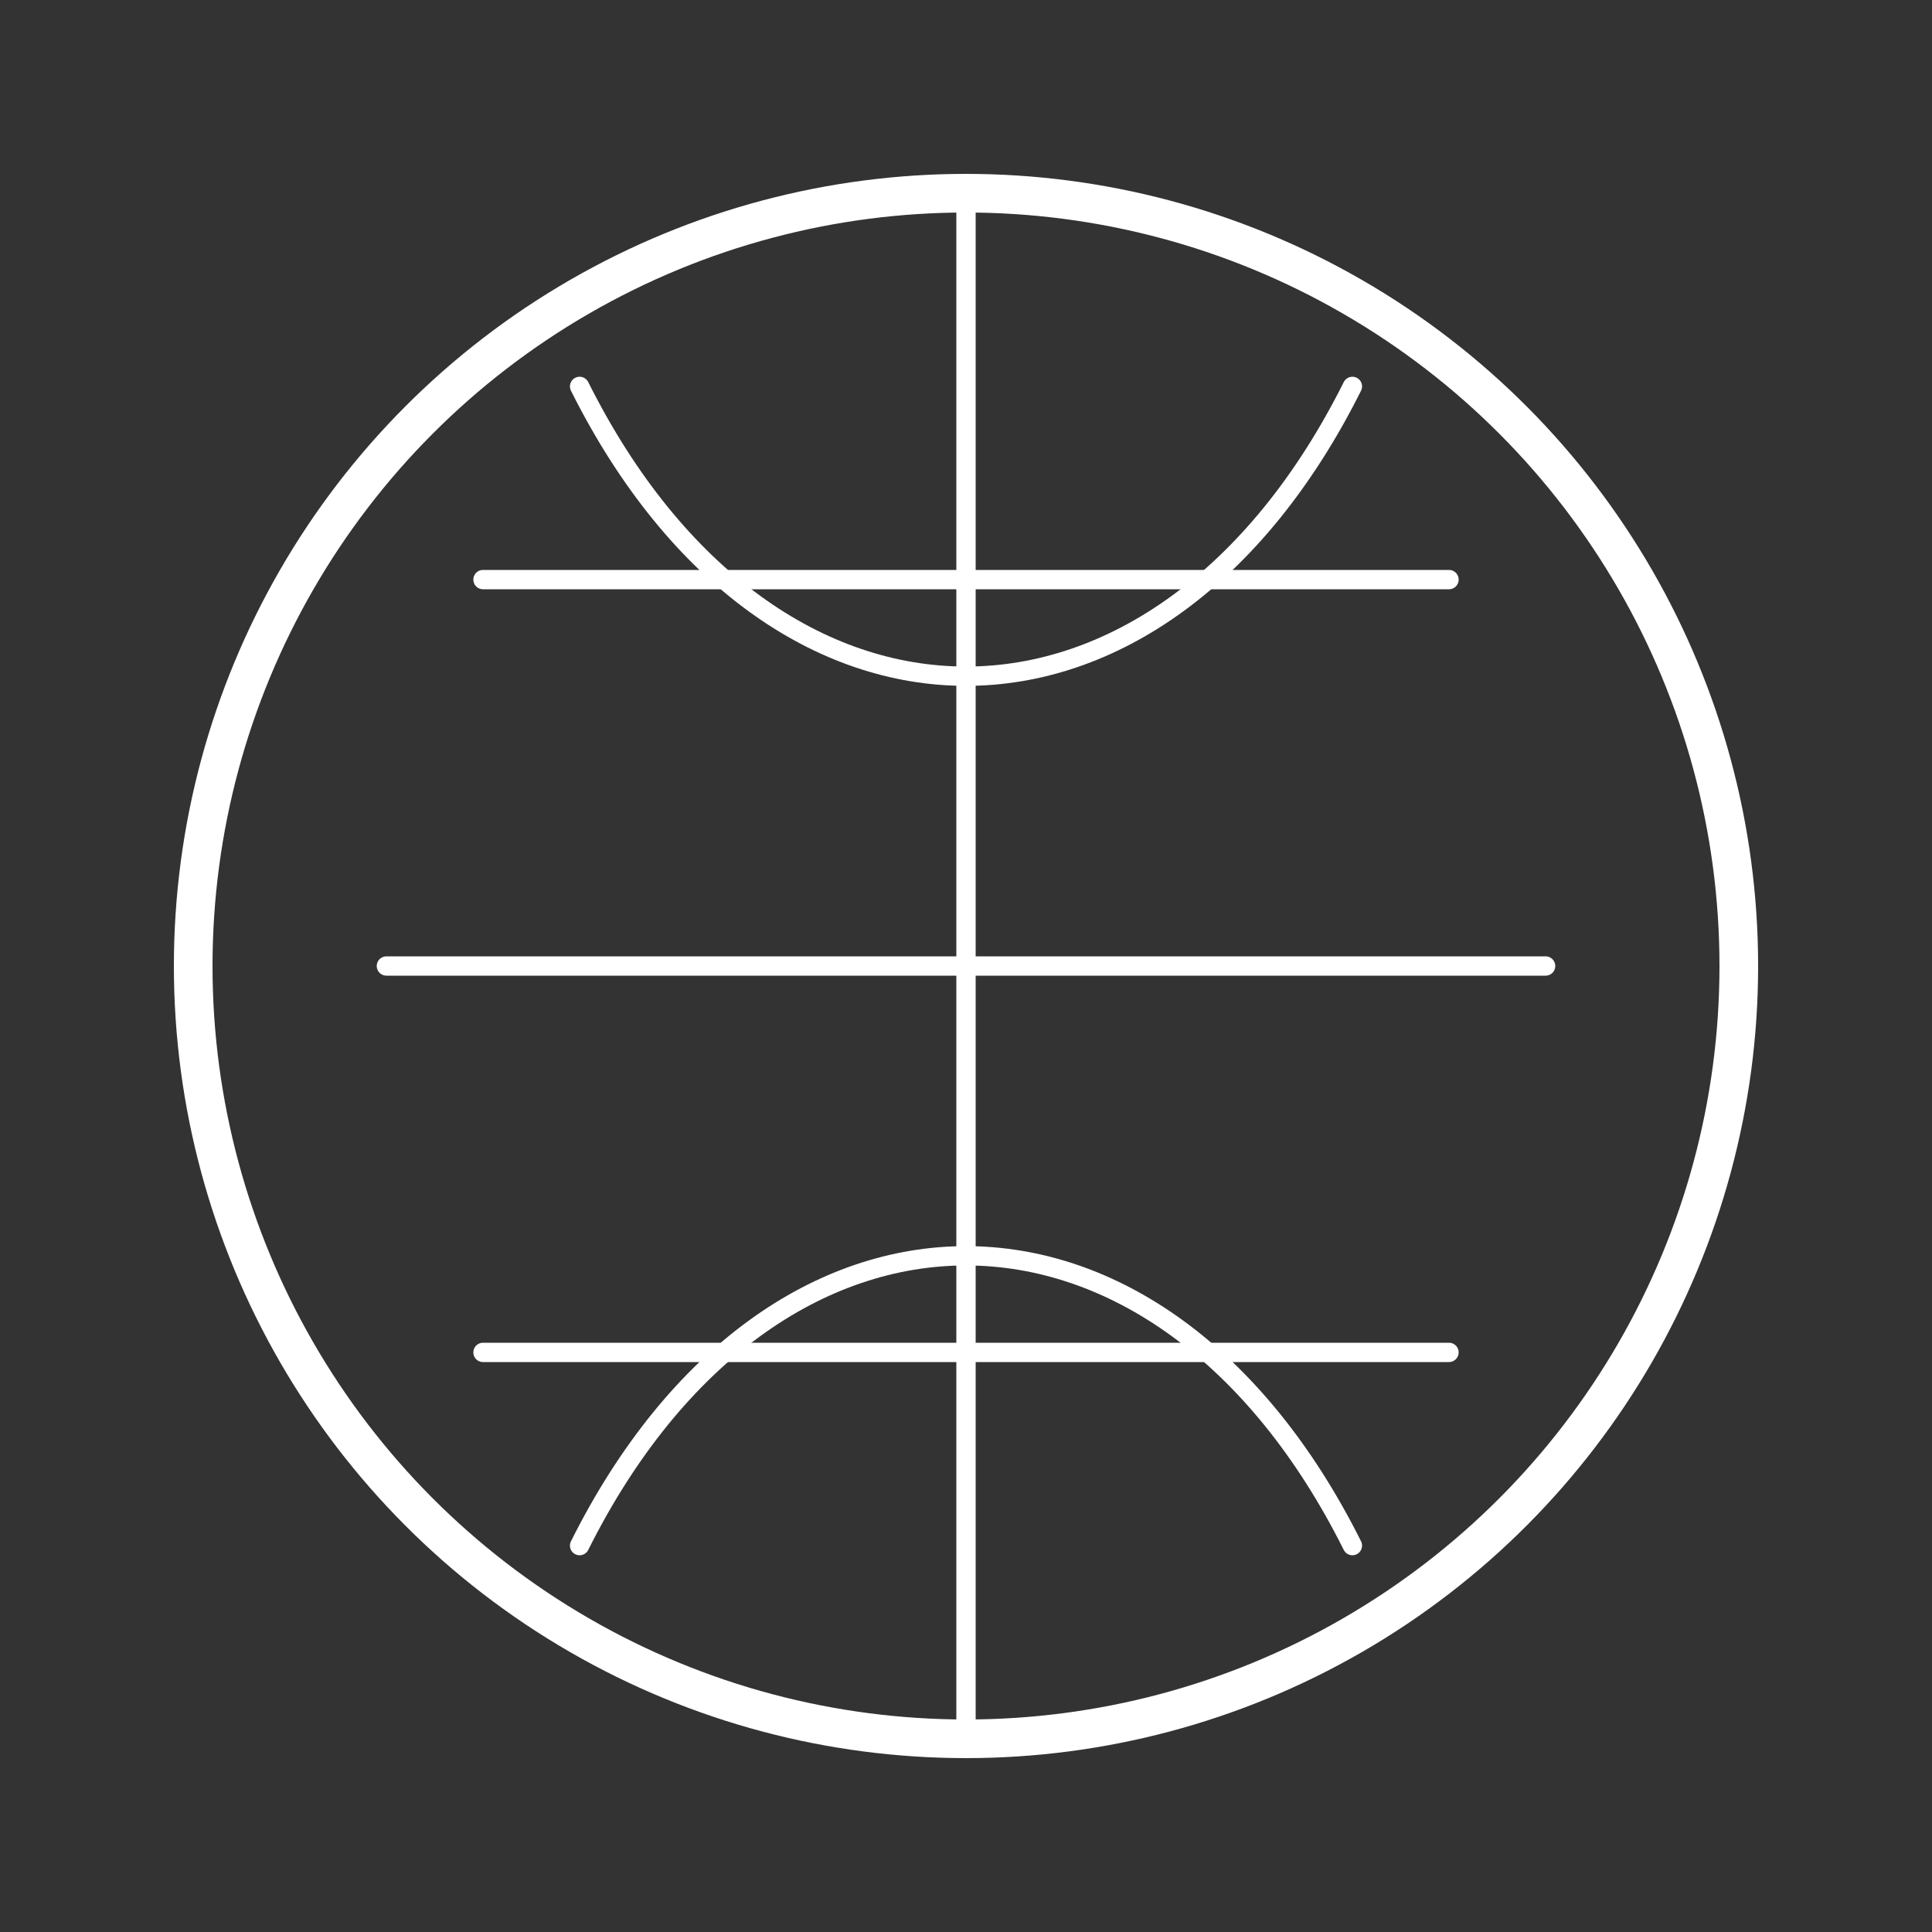 <?xml version="1.0" encoding="UTF-8"?>
<svg width="100px" height="100px" viewBox="0 0 100 100" version="1.1" xmlns="http://www.w3.org/2000/svg">
    <rect x="0" y="0" width="100" height="100" fill="#333333" stroke="none"/>
    <title>Globe</title>
    <g stroke="none" stroke-width="1" fill="none" fill-rule="evenodd">
        <circle stroke="#FFFFFF" stroke-width="2" cx="50" cy="50" r="40"></circle>
        <path d="M20,50 L80,50" stroke="#FFFFFF" stroke-width="1" stroke-linecap="round"></path>
        <path d="M25,30 L75,30" stroke="#FFFFFF" stroke-width="1" stroke-linecap="round"></path>
        <path d="M25,70 L75,70" stroke="#FFFFFF" stroke-width="1" stroke-linecap="round"></path>
        <path d="M50,10 L50,90" stroke="#FFFFFF" stroke-width="1" stroke-linecap="round"></path>
        <path d="M30,20 C40,40 60,40 70,20" stroke="#FFFFFF" stroke-width="1" stroke-linecap="round"></path>
        <path d="M30,80 C40,60 60,60 70,80" stroke="#FFFFFF" stroke-width="1" stroke-linecap="round"></path>
    </g>
</svg>
